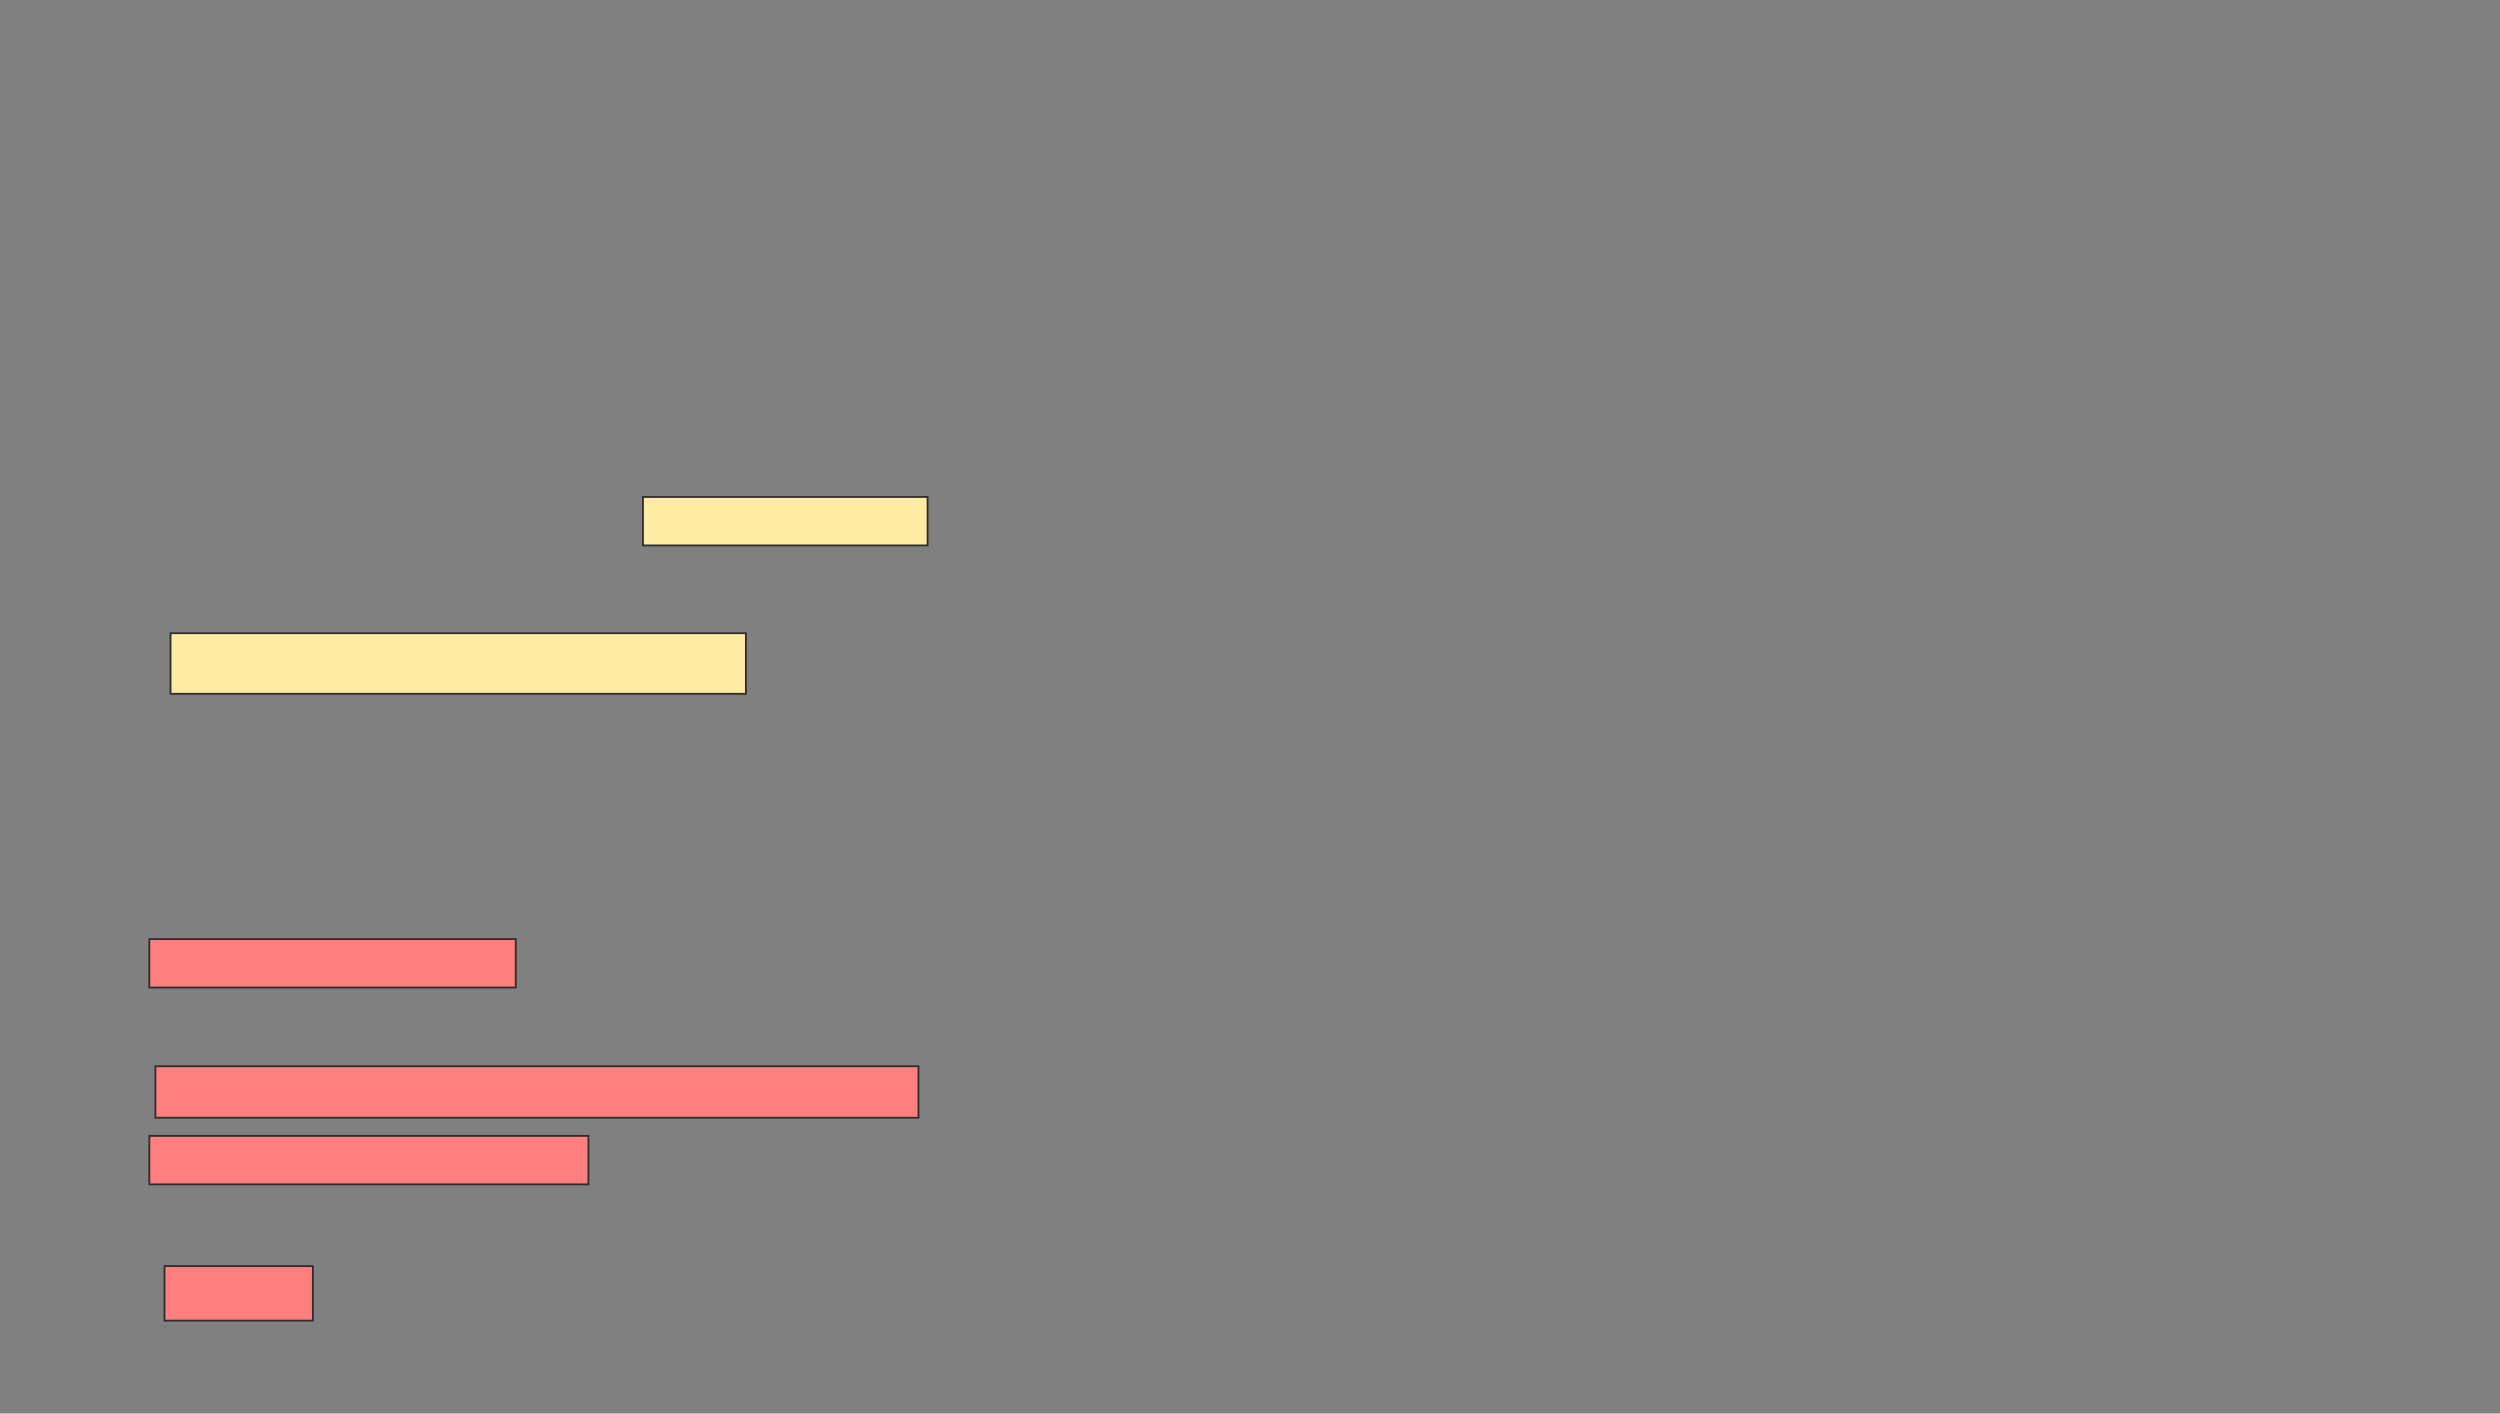 <svg xmlns="http://www.w3.org/2000/svg" width="1376" height="778">
 <rect width="100%" height="100%" fill="#808080" stroke="none"/>
 <!-- Created with Image Occlusion Enhanced -->
 <g>
  <title>Labels</title>
 </g>
 <g>
  <title>Masks</title>
  <g id="812190e0828946459515aa6220287f1f-ao-1">
   <rect height="26.667" width="156.667" y="273.534" x="353.868" stroke="#2D2D2D" fill="#FFEBA2"/>
   <rect height="33.333" width="316.667" y="348.534" x="93.868" stroke="#2D2D2D" fill="#FFEBA2"/>
  </g>
  <g id="812190e0828946459515aa6220287f1f-ao-2" class="qshape">
   <rect height="26.667" width="201.667" y="516.868" x="82.201" stroke="#2D2D2D" fill="#FF7E7E" class="qshape"/>
   <rect height="28.333" width="420" y="586.868" x="85.534" stroke-linecap="null" stroke-linejoin="null" stroke-dasharray="null" stroke="#2D2D2D" fill="#FF7E7E" class="qshape"/>
   <rect height="26.667" width="241.667" y="625.201" x="82.201" stroke-linecap="null" stroke-linejoin="null" stroke-dasharray="null" stroke="#2D2D2D" fill="#FF7E7E" class="qshape"/>
   <rect height="30" width="81.667" y="696.868" x="90.534" stroke-linecap="null" stroke-linejoin="null" stroke-dasharray="null" stroke="#2D2D2D" fill="#FF7E7E" class="qshape"/>
  </g>
 </g>
</svg>